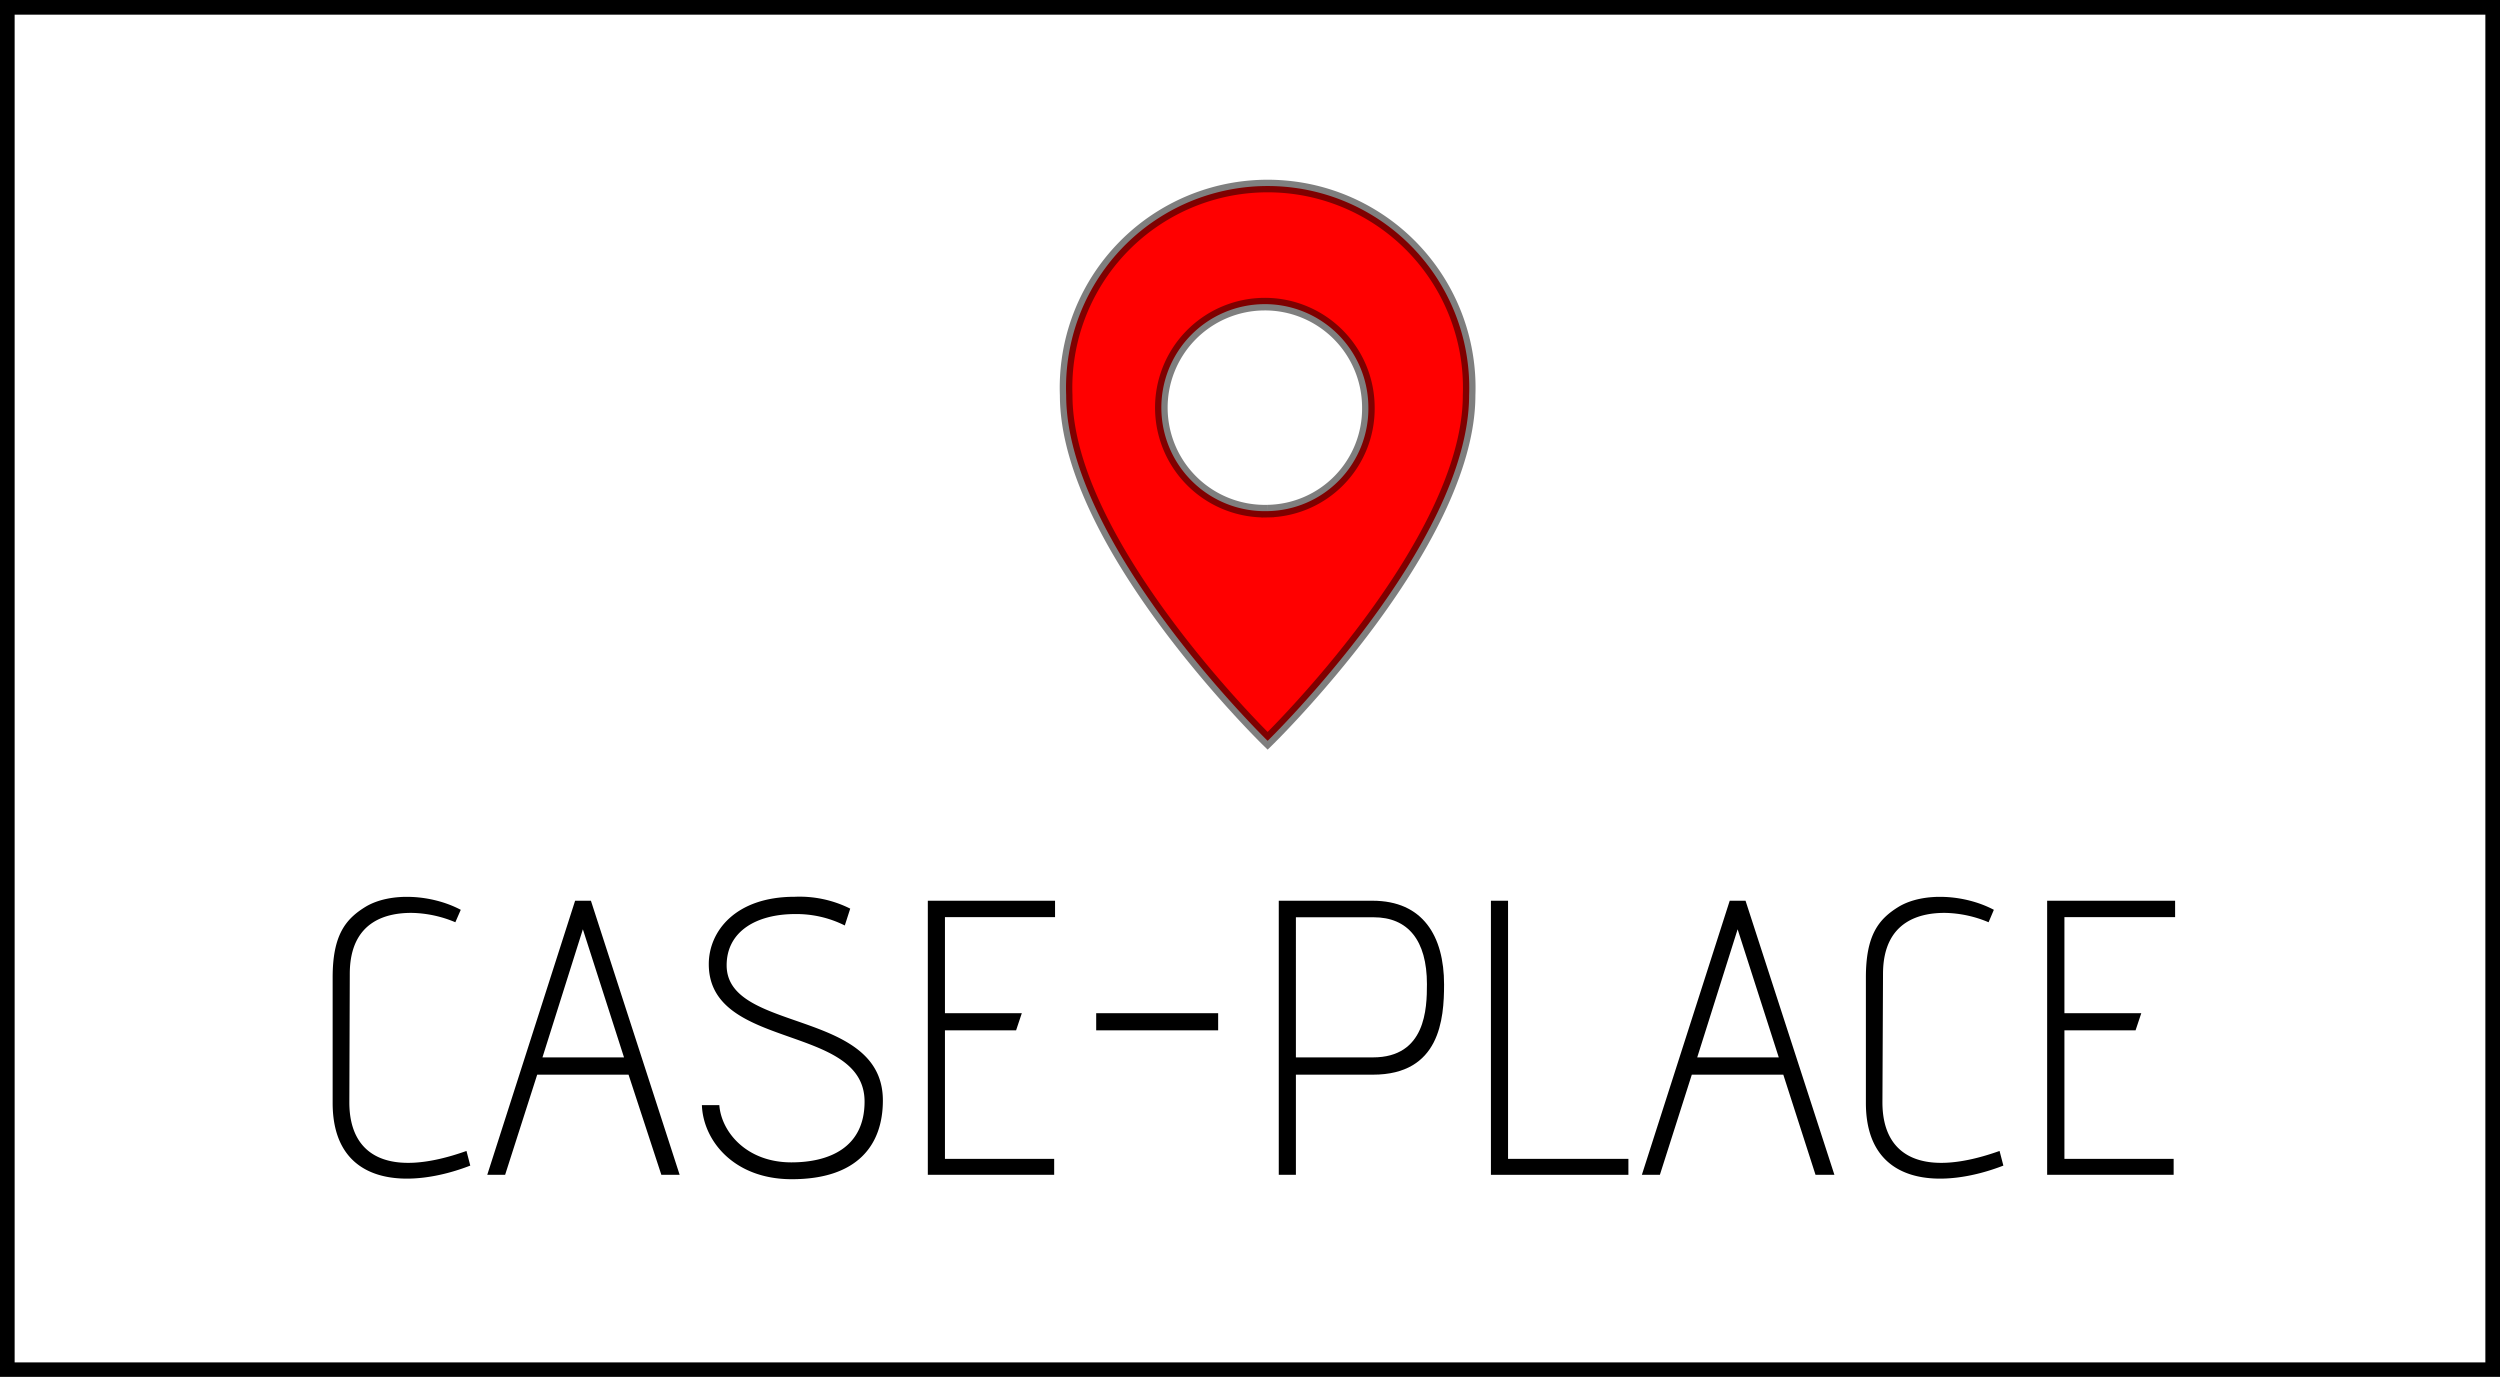 <svg xmlns="http://www.w3.org/2000/svg" viewBox="0 0 170.75 94.04"><defs><style>.cls-1{fill:none;stroke-width:1px;}.cls-1,.cls-2{stroke:#000;stroke-miterlimit:10;}.cls-2{fill:red;stroke-opacity:0.5;stroke-width:0.86px;}</style></defs><g id="Слой_2" data-name="Слой 2"><g id="Слой_1-2" data-name="Слой 1"><path d="M23.86,75.29c0,3.78,2.81,5.17,8,3.32l.26,1c-4.11,1.6-9.4,1.52-9.4-4.28V66.76c0-2.91.89-4,2.27-4.84,1.69-1,4.5-.83,6.48.22l-.37.85a8,8,0,0,0-3-.64c-1.46,0-4.21.4-4.21,4.17Z"/><path d="M40.36,61.52l6.06,18.72H45.17L42.93,73.4H36.69L34.5,80.24H33.28l6-18.72Zm-3.31,10.7h5.57l-2.81-8.75Z"/><path d="M49.13,75.48c.13,1.79,1.82,3.91,4.92,3.91,2.57,0,5-1,5-4.15,0-5.35-10.64-3.48-10.64-9.39,0-2.24,1.82-4.6,5.86-4.6a7.72,7.72,0,0,1,3.8.81l-.37,1.15a7.38,7.38,0,0,0-3.38-.78c-2.68,0-4.69,1.2-4.69,3.5,0,4.63,10.67,2.95,10.67,9.23,0,3.08-1.77,5.38-6.22,5.38-4,0-6.06-2.68-6.14-5.06Z"/><path d="M72.06,61.52v1.12H64.54V69.2h5.25l-.39,1.17H64.54v8.78H72v1.09H63.37V61.52Z"/><path d="M83.2,69.2v1.17H74.87V69.2Z"/><path d="M93.74,61.52c3.44,0,4.89,2.41,4.89,5.72,0,2.36-.28,6.16-4.86,6.16H88.51v6.84H87.34V61.52Zm-5.23,10.7h5.26c3.61,0,3.69-3.34,3.69-5,0-3-1.3-4.57-3.64-4.57H88.51Z"/><path d="M103,61.52V79.15h8.22v1.09h-9.39V61.52Z"/><path d="M119.22,61.52l6.07,18.72H124L121.8,73.4h-6.25l-2.18,6.84h-1.23l6-18.72Zm-3.3,10.7h5.57l-2.81-8.75Z"/><path d="M128.57,75.29c0,3.78,2.81,5.17,8,3.32l.26,1c-4.11,1.6-9.39,1.52-9.39-4.28V66.76c0-2.91.88-4,2.26-4.84,1.69-1,4.5-.83,6.48.22l-.36.85a8,8,0,0,0-3-.64c-1.45,0-4.21.4-4.21,4.17Z"/><path d="M148.56,61.52v1.12H141V69.2h5.25l-.39,1.17H141v8.78h7.46v1.09h-8.64V61.52Z"/><rect class="cls-1" x="0.5" y="0.5" width="169.75" height="93.05"/><path class="cls-2" d="M86.58,50.6S100.34,37.2,100.34,27a13.77,13.77,0,1,0-27.52,0C72.82,37.2,86.58,50.6,86.58,50.6Zm0-15.69a7.07,7.07,0,1,1,6.88-7.07A7,7,0,0,1,86.58,34.91Z"/></g></g></svg>